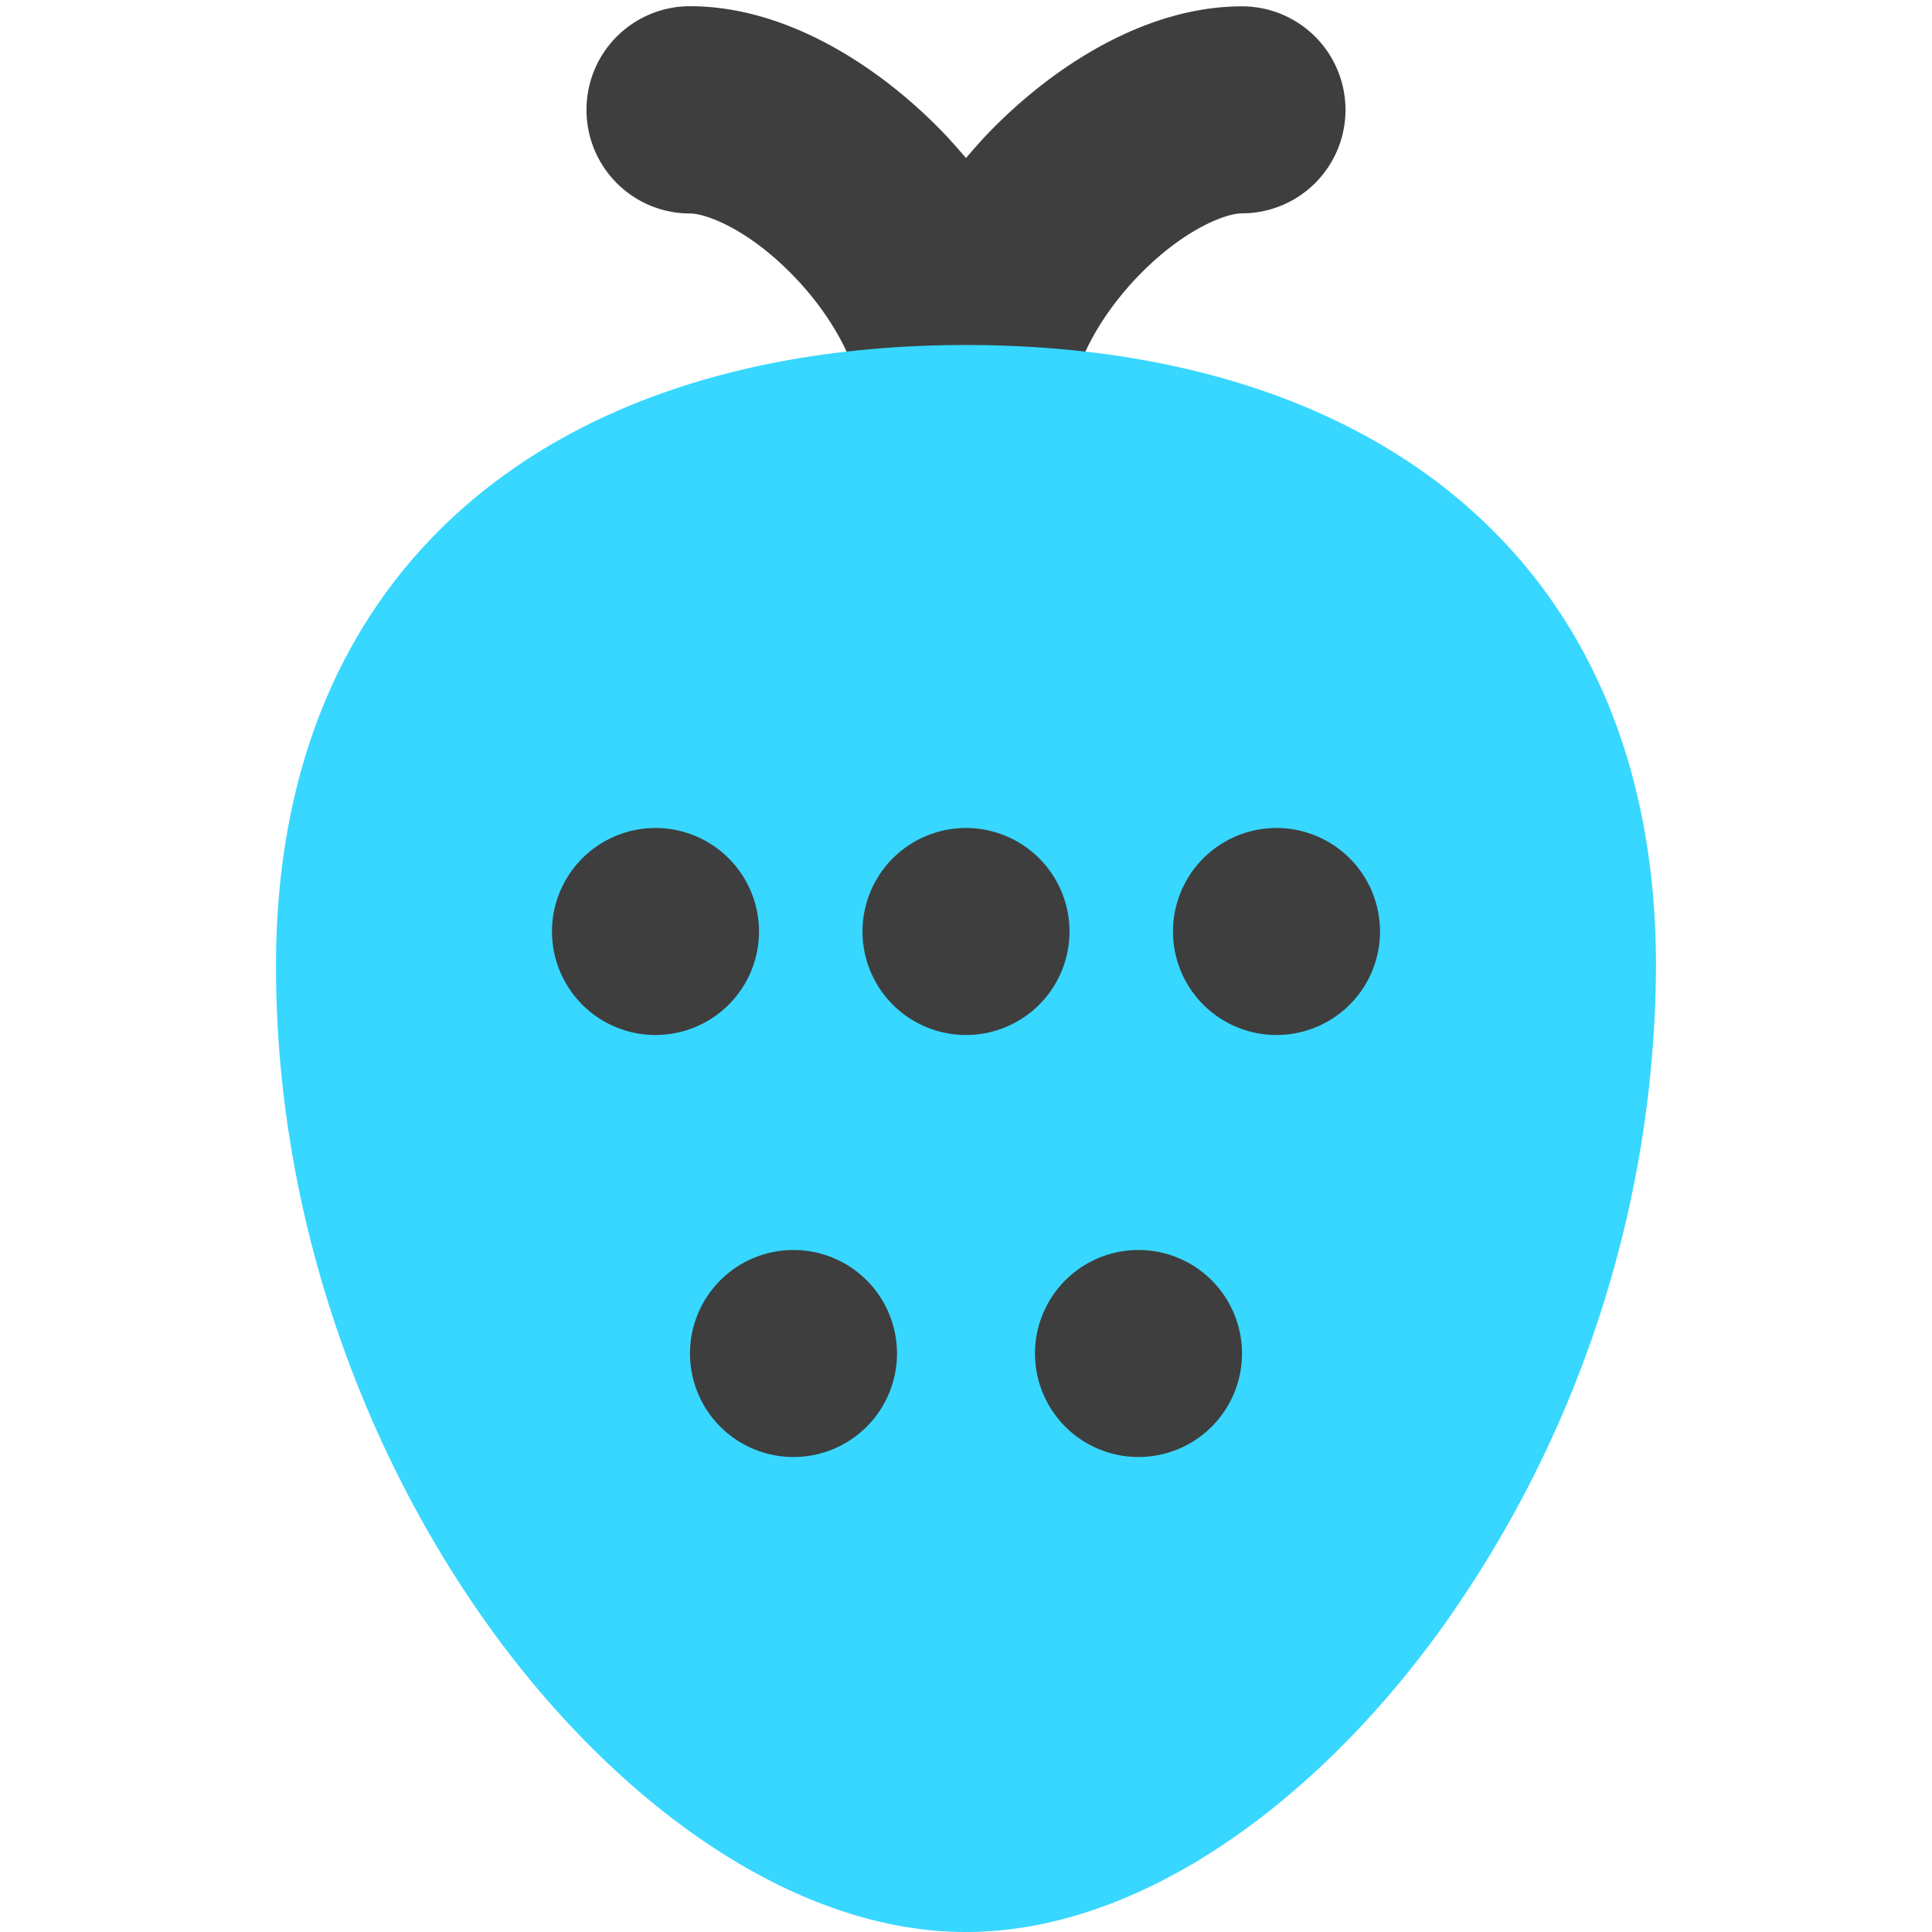 <svg xmlns="http://www.w3.org/2000/svg" fill="none" viewBox="0 0 14 14"><g id="strawberry--fruit-sweet-berries-plant-strawberry"><path id="Vector 36 (Stroke)" fill="#3e3e3e" fill-rule="evenodd" d="M4.25.795A.75.75 0 0 1 5 .045c.714 0 1.398.454 1.858.94.048.052.095.105.142.16a5.57 5.57 0 0 1 .142-.16C7.602.5 8.286.046 9 .046a.75.75 0 0 1 0 1.5c-.12 0-.435.12-.767.47-.318.337-.483.713-.483.985a.75.75 0 0 1-1.5 0c0-.272-.165-.648-.483-.984-.332-.351-.648-.47-.767-.47a.75.75 0 0 1-.75-.75Z" clip-rule="evenodd"></path><path id="Union" fill="#37d7ff" fill-rule="evenodd" d="M7 2.5c-1.321 0-2.57.316-3.5 1.06C2.554 4.317 2 5.469 2 7c0 1.866.665 3.593 1.597 4.86C4.513 13.101 5.768 14 7 14c1.232 0 2.487-.898 3.402-2.14A8.313 8.313 0 0 0 12 7c0-1.531-.554-2.683-1.5-3.44C9.57 2.816 8.32 2.5 7 2.5Z" clip-rule="evenodd"></path><path id="Union_2" fill="#3e3e3e" fill-rule="evenodd" d="M5.5 6.75a.75.75 0 1 1-1.5 0 .75.75 0 0 1 1.5 0Zm1 3.058a.75.75 0 1 1-1.5 0 .75.75 0 0 1 1.5 0Zm1.75.75a.75.75 0 1 0 0-1.5.75.75 0 0 0 0 1.5Zm-.5-3.808a.75.75 0 1 1-1.5 0 .75.75 0 0 1 1.5 0Zm1.5.75a.75.75 0 1 0 0-1.5.75.75 0 0 0 0 1.5Z" clip-rule="evenodd"></path></g></svg>